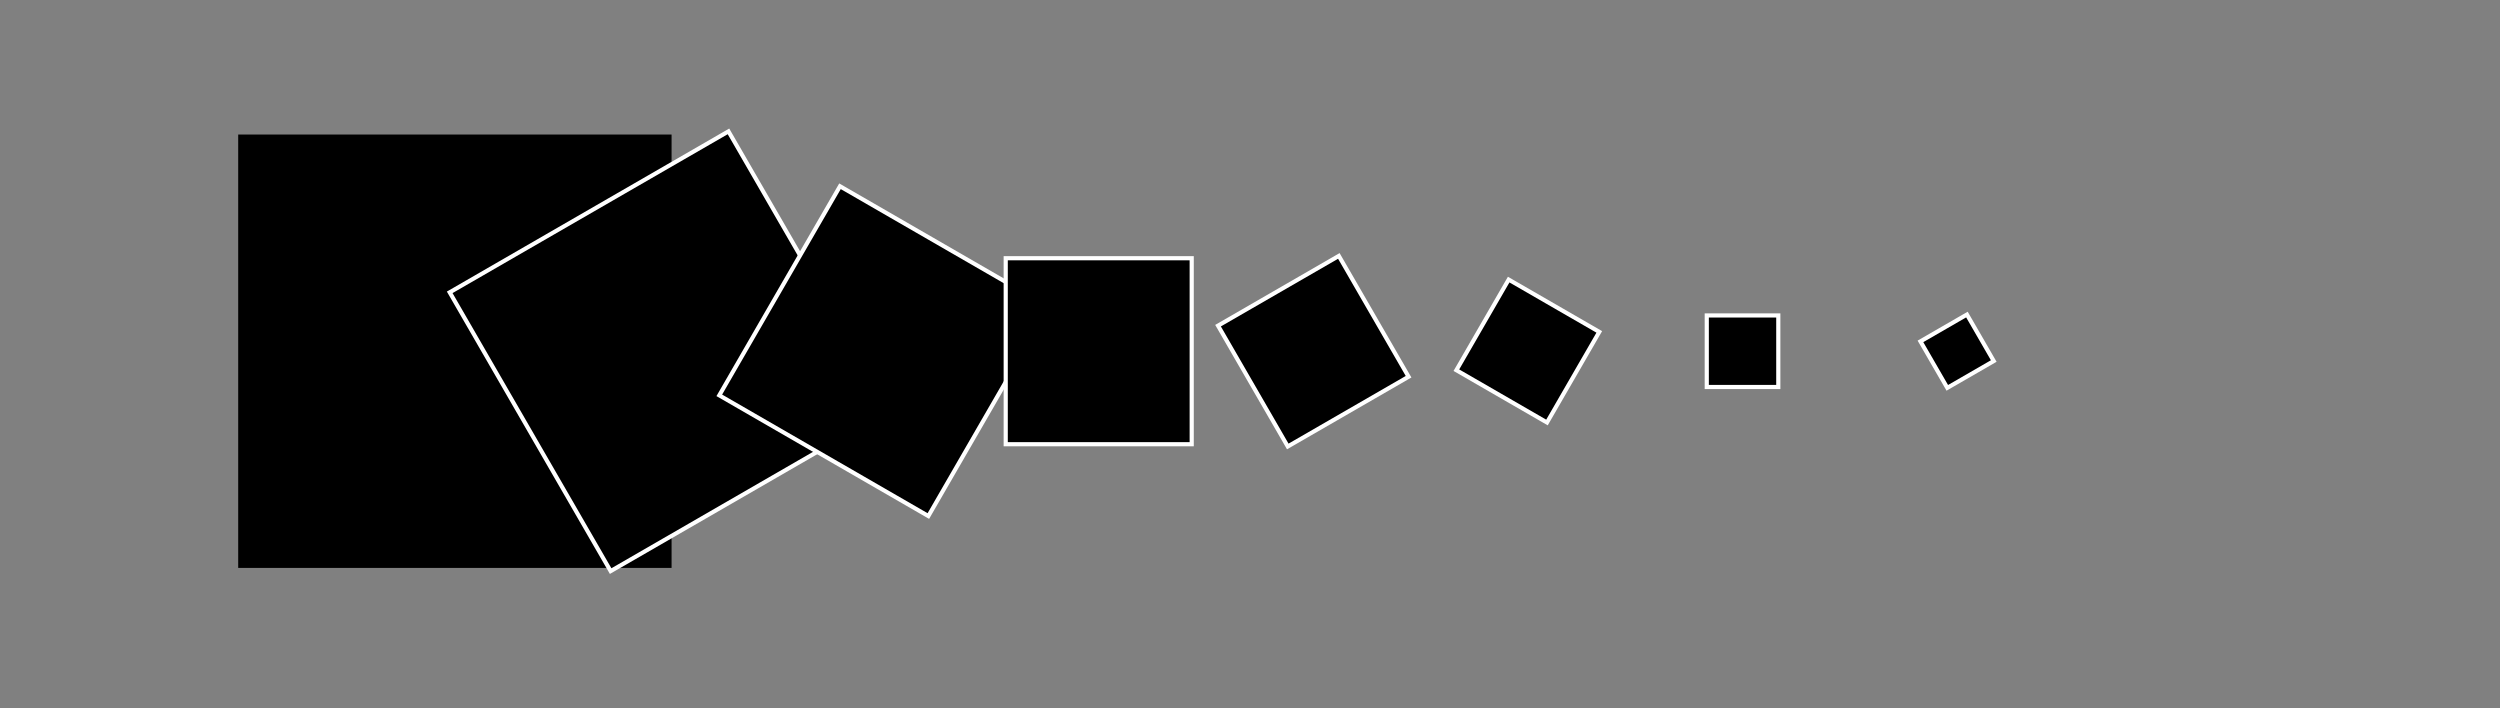 <?xml version="1.0" encoding="utf-8"?>
<!-- Generator: Adobe Illustrator 16.0.0, SVG Export Plug-In . SVG Version: 6.00 Build 0)  -->
<!DOCTYPE svg PUBLIC "-//W3C//DTD SVG 1.1//EN" "http://www.w3.org/Graphics/SVG/1.1/DTD/svg11.dtd">
<svg version="1.1" xmlns="http://www.w3.org/2000/svg" xmlns:xlink="http://www.w3.org/1999/xlink" x="0px" y="0px" width="600px"
	 height="170px" viewBox="-595.5 420.5 600 170" enable-background="new -595.5 420.5 600 170" xml:space="preserve">
<rect x="-595.5" y="420.5" width="600" height="170" fill="#808080" stroke="none"/>
<g id="Ebene_1">
	<rect x="-537.833" y="453.287" stroke="#000000" stroke-miterlimit="10" width="103.012" height="103.012"/>
	
		<rect x="-473.441" y="466.184" transform="matrix(0.866 -0.5 0.5 0.866 -310.664 -149.775)" stroke="#FFFFFF" stroke-miterlimit="10" width="77.257" height="77.255"/>
	
		<rect x="-412.265" y="475.82" transform="matrix(0.5 -0.866 0.866 0.5 -628.799 -79.551)" stroke="#FFFFFF" stroke-miterlimit="10" width="57.942" height="57.94"/>
	<rect x="-354.128" y="482.474" stroke="#FFFFFF" stroke-miterlimit="10" width="44.637" height="44.639"/>
	
		<rect x="-297.033" y="488.037" transform="matrix(-0.5 -0.866 0.866 -0.5 -857.591 514.44)" stroke="#FFFFFF" stroke-miterlimit="10" width="33.477" height="33.479"/>
	
		<rect x="-241.343" y="492.223" transform="matrix(-0.866 -0.5 0.5 -0.866 -679.342 827.493)" stroke="#FFFFFF" stroke-miterlimit="10" width="25.108" height="25.108"/>
	<rect x="-185.877" y="496.209" stroke="#FFFFFF" stroke-miterlimit="10" width="17.168" height="17.168"/>
	
		<rect x="-132.233" y="498.338" transform="matrix(-0.866 0.5 -0.5 -0.866 17.653 1004.822)" stroke="#FFFFFF" stroke-miterlimit="10" width="12.875" height="12.877"/>
</g>
<g id="Ebene_2">
</g>
</svg>
